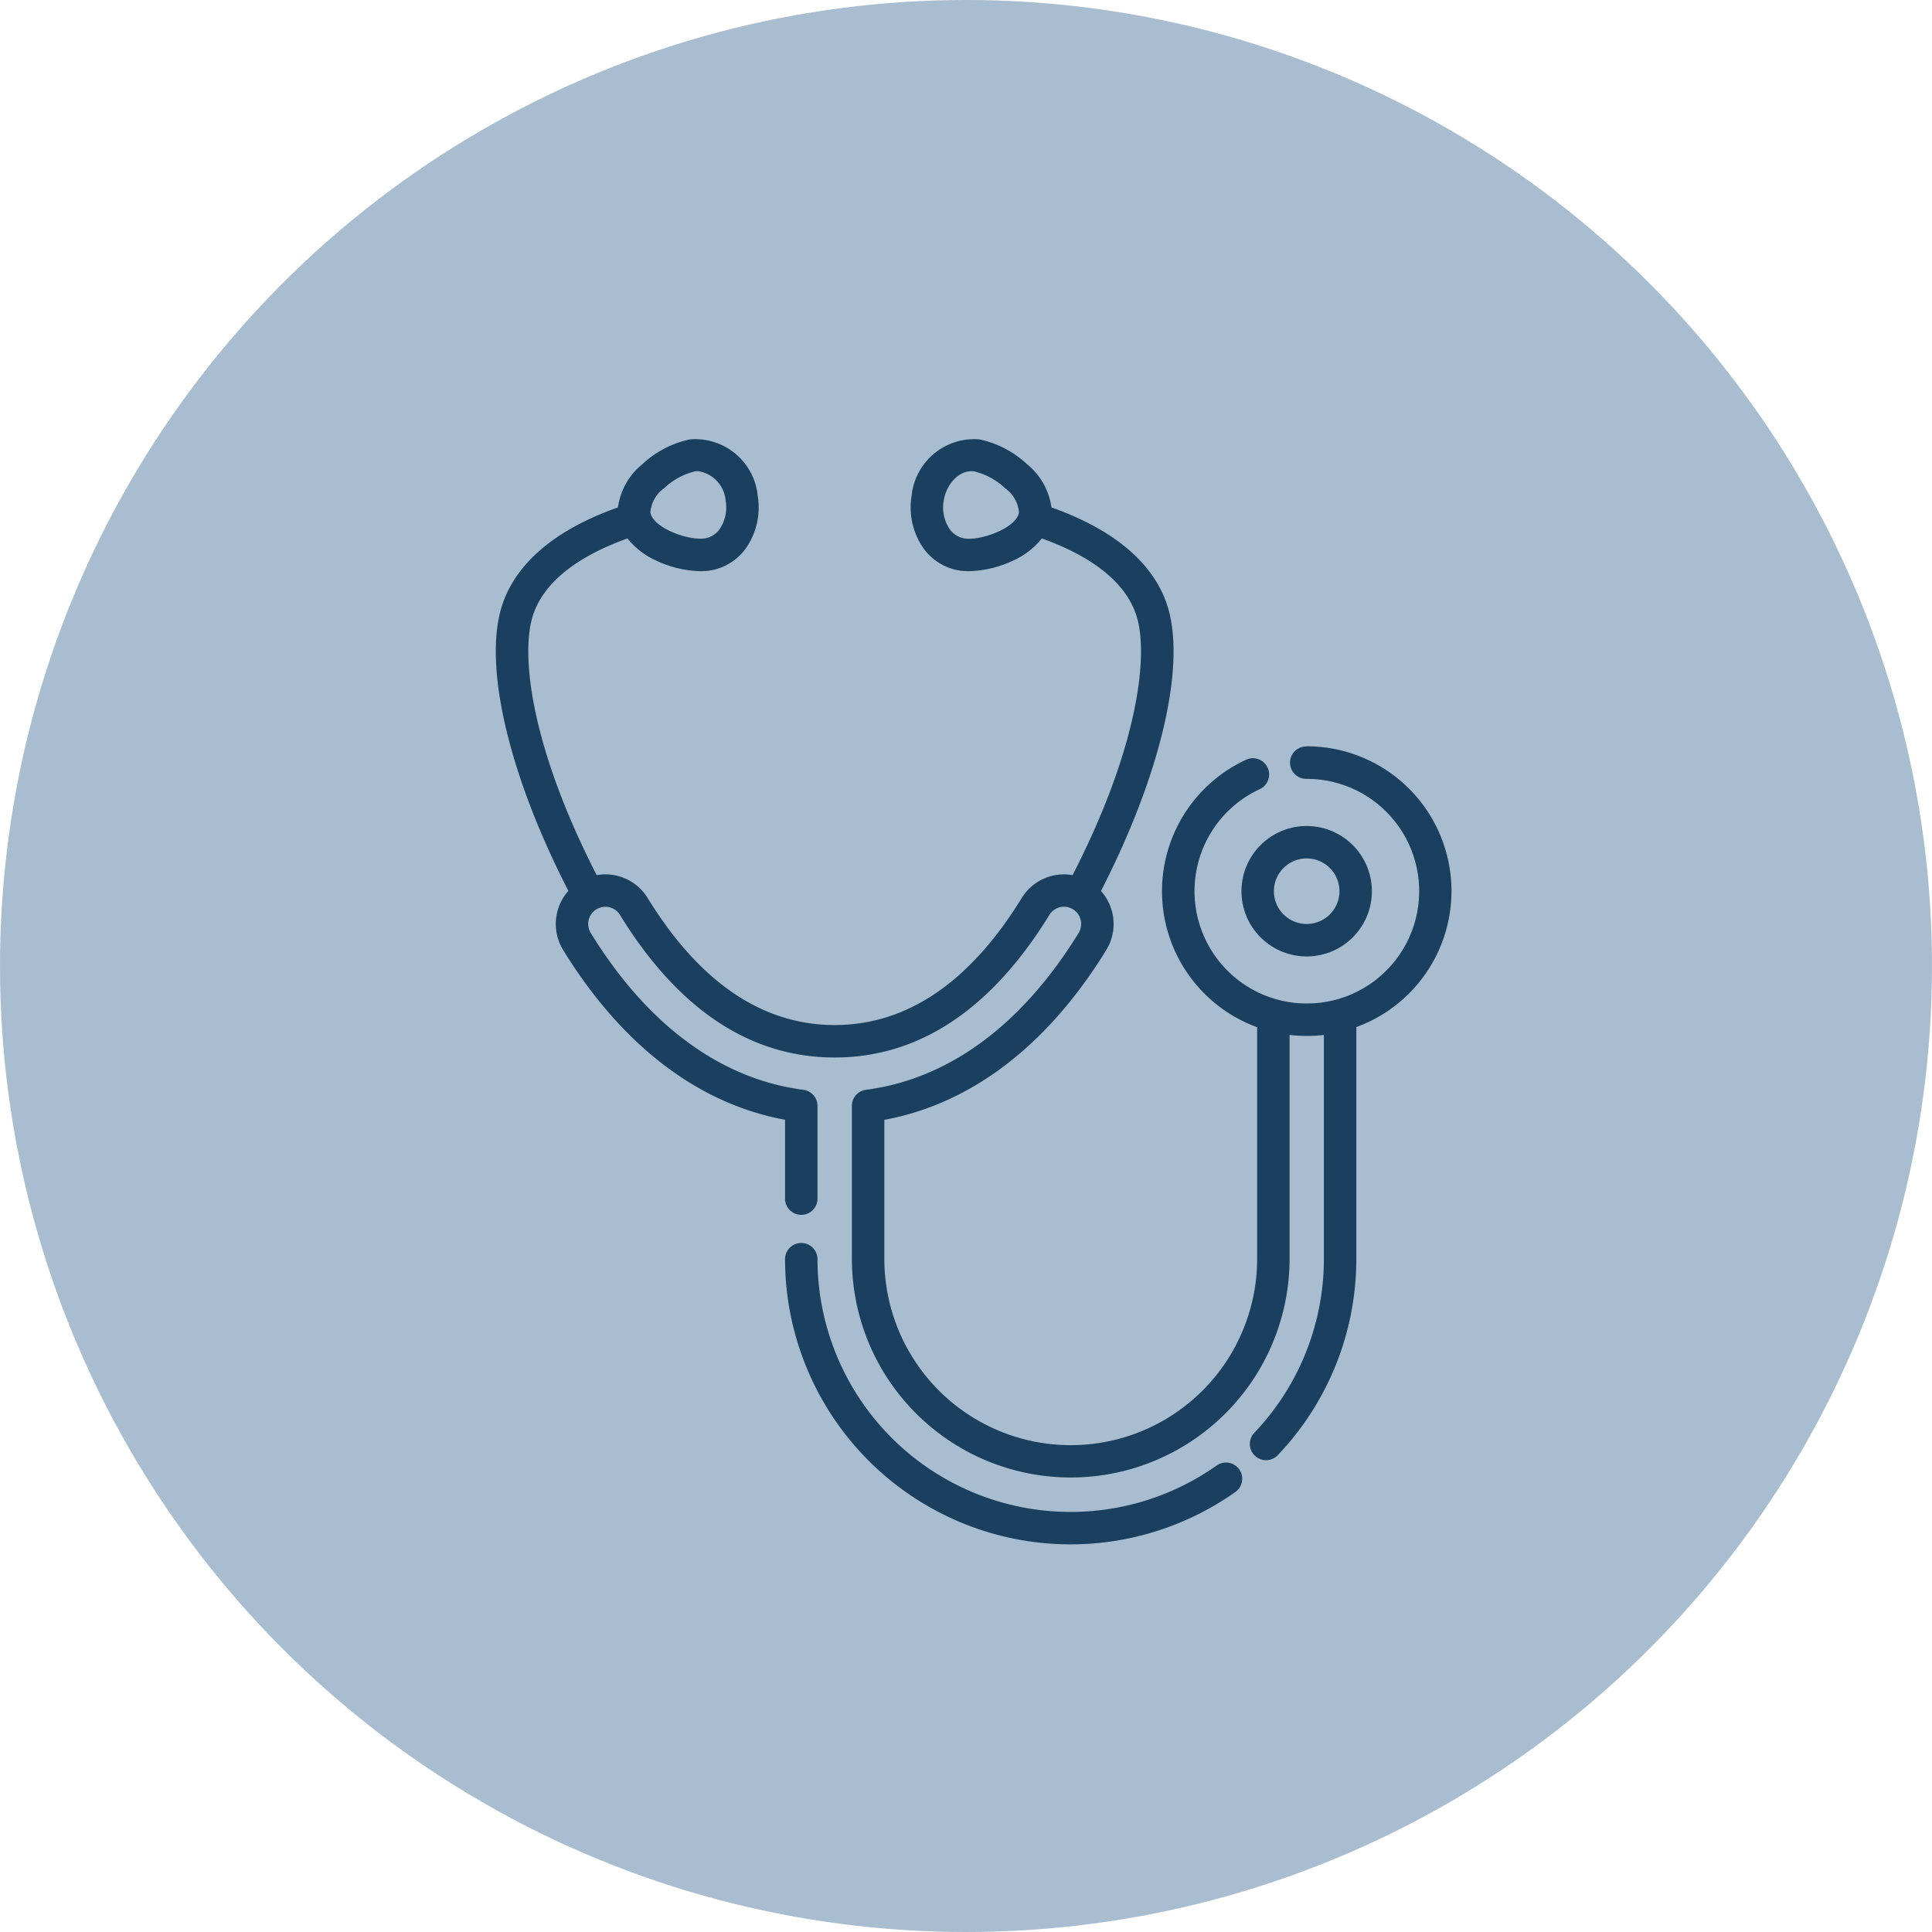<svg xmlns="http://www.w3.org/2000/svg" xmlns:xlink="http://www.w3.org/1999/xlink" width="126" height="126" viewBox="0 0 126 126"><defs><clipPath id="a"><rect width="62.327" height="72.101" fill="#1b3f5e"/></clipPath></defs><g transform="translate(-894 -855)"><circle cx="63" cy="63" r="63" transform="translate(894 855)" fill="#a8bdd0"/><g transform="translate(926.336 883.616)"><g clip-path="url(#a)"><path d="M349.6,179.33a4.253,4.253,0,1,0,4.253,4.253,4.257,4.257,0,0,0-4.253-4.253m0,6.39a2.138,2.138,0,1,1,2.138-2.138,2.14,2.14,0,0,1-2.138,2.138" transform="translate(-296.718 -154.076)" fill="#1b3f5e"/><path d="M52.886,20.065a1.058,1.058,0,1,0,0,2.115,7.325,7.325,0,0,1,.989,14.584l-.066.008q-.205.026-.411.04l-.045,0a7.39,7.39,0,0,1-.931,0l-.045,0q-.206-.014-.411-.04l-.066-.008a7.329,7.329,0,0,1-2.058-13.923,1.058,1.058,0,0,0-.881-1.923,9.444,9.444,0,0,0,.691,17.459v15.1a12.157,12.157,0,1,1-24.314,0v-9.06c5.659-1.039,10.648-4.851,14.475-11.076a3.241,3.241,0,0,0-.345-3.851C43.243,22.133,44.938,15.2,43.9,11.242c-.774-2.939-3.419-5.268-7.665-6.766a4.376,4.376,0,0,0-1.592-2.82A6.5,6.5,0,0,0,31.527.038a4.1,4.1,0,0,0-4.412,3.706,4.639,4.639,0,0,0,.593,3.116A3.572,3.572,0,0,0,30.23,8.591a4.126,4.126,0,0,0,.614.043,7.028,7.028,0,0,0,2.838-.666A5.02,5.02,0,0,0,35.61,6.5c2.594.927,5.522,2.555,6.24,5.282.687,2.606-.036,8.5-4.234,16.675A3.233,3.233,0,0,0,34.3,29.947c-3.38,5.5-7.484,8.287-12.2,8.287s-8.817-2.788-12.2-8.287a3.241,3.241,0,0,0-3.321-1.491c-4.2-8.178-4.92-14.069-4.234-16.675C3.064,9.058,5.982,7.43,8.587,6.5a5.023,5.023,0,0,0,1.928,1.469,7.028,7.028,0,0,0,2.838.666,4.125,4.125,0,0,0,.614-.043A3.572,3.572,0,0,0,16.49,6.86a4.638,4.638,0,0,0,.593-3.116A4.1,4.1,0,0,0,12.671.038,6.5,6.5,0,0,0,9.559,1.656a4.376,4.376,0,0,0-1.592,2.82C3.72,5.973,1.077,8.3.3,11.242-.74,15.2.955,22.133,4.733,29.485a3.242,3.242,0,0,0-.345,3.851C8.215,39.561,13.2,43.372,18.863,44.412v5.177a1.058,1.058,0,0,0,2.115,0V43.507a1.058,1.058,0,0,0-.922-1.049c-5.384-.694-10.179-4.232-13.866-10.23a1.122,1.122,0,0,1,.36-1.536l.012-.005c.015-.008.029-.017.044-.026a1.121,1.121,0,0,1,1.494.394c3.791,6.168,8.5,9.295,14,9.295s10.208-3.127,14-9.295a1.118,1.118,0,0,1,1.488-.4c.016.01.032.02.05.03l.013.006a1.122,1.122,0,0,1,.359,1.536c-3.687,6-8.482,9.535-13.866,10.229a1.058,1.058,0,0,0-.922,1.049v9.965a14.272,14.272,0,1,0,28.544,0V38.881l.089.009.124.013q.193.019.388.03l.094,0c.137.006.273.01.41.01H52.9c.137,0,.274,0,.41-.01l.094,0q.194-.011.387-.03l.124-.013.089-.009v14.59A16.44,16.44,0,0,1,49.493,64.8a1.058,1.058,0,1,0,1.537,1.452,18.548,18.548,0,0,0,5.09-12.785v-15.1a9.442,9.442,0,0,0-3.236-18.312M34.118,4.805c-.152,1.006-2.474,1.862-3.57,1.694a1.5,1.5,0,0,1-1.035-.744,2.523,2.523,0,0,1-.306-1.695c.18-1.185,1.1-2.07,2-1.932a4.465,4.465,0,0,1,2.011,1.1,2.138,2.138,0,0,1,.9,1.581M10.977,3.224a4.463,4.463,0,0,1,2.011-1.1,1.252,1.252,0,0,1,.187-.014,2.115,2.115,0,0,1,1.816,1.946,2.523,2.523,0,0,1-.306,1.695,1.494,1.494,0,0,1-1.035.744c-1.1.167-3.417-.689-3.57-1.694a2.137,2.137,0,0,1,.9-1.581" transform="translate(0 0)" fill="#1b3f5e"/><path d="M163.573,387a1.058,1.058,0,0,0-1.474-.252,16.506,16.506,0,0,1-26.032-13.488,1.058,1.058,0,0,0-2.115,0,18.621,18.621,0,0,0,29.369,15.214,1.058,1.058,0,0,0,.252-1.474" transform="translate(-115.089 -319.786)" fill="#1b3f5e"/></g></g></g></svg>